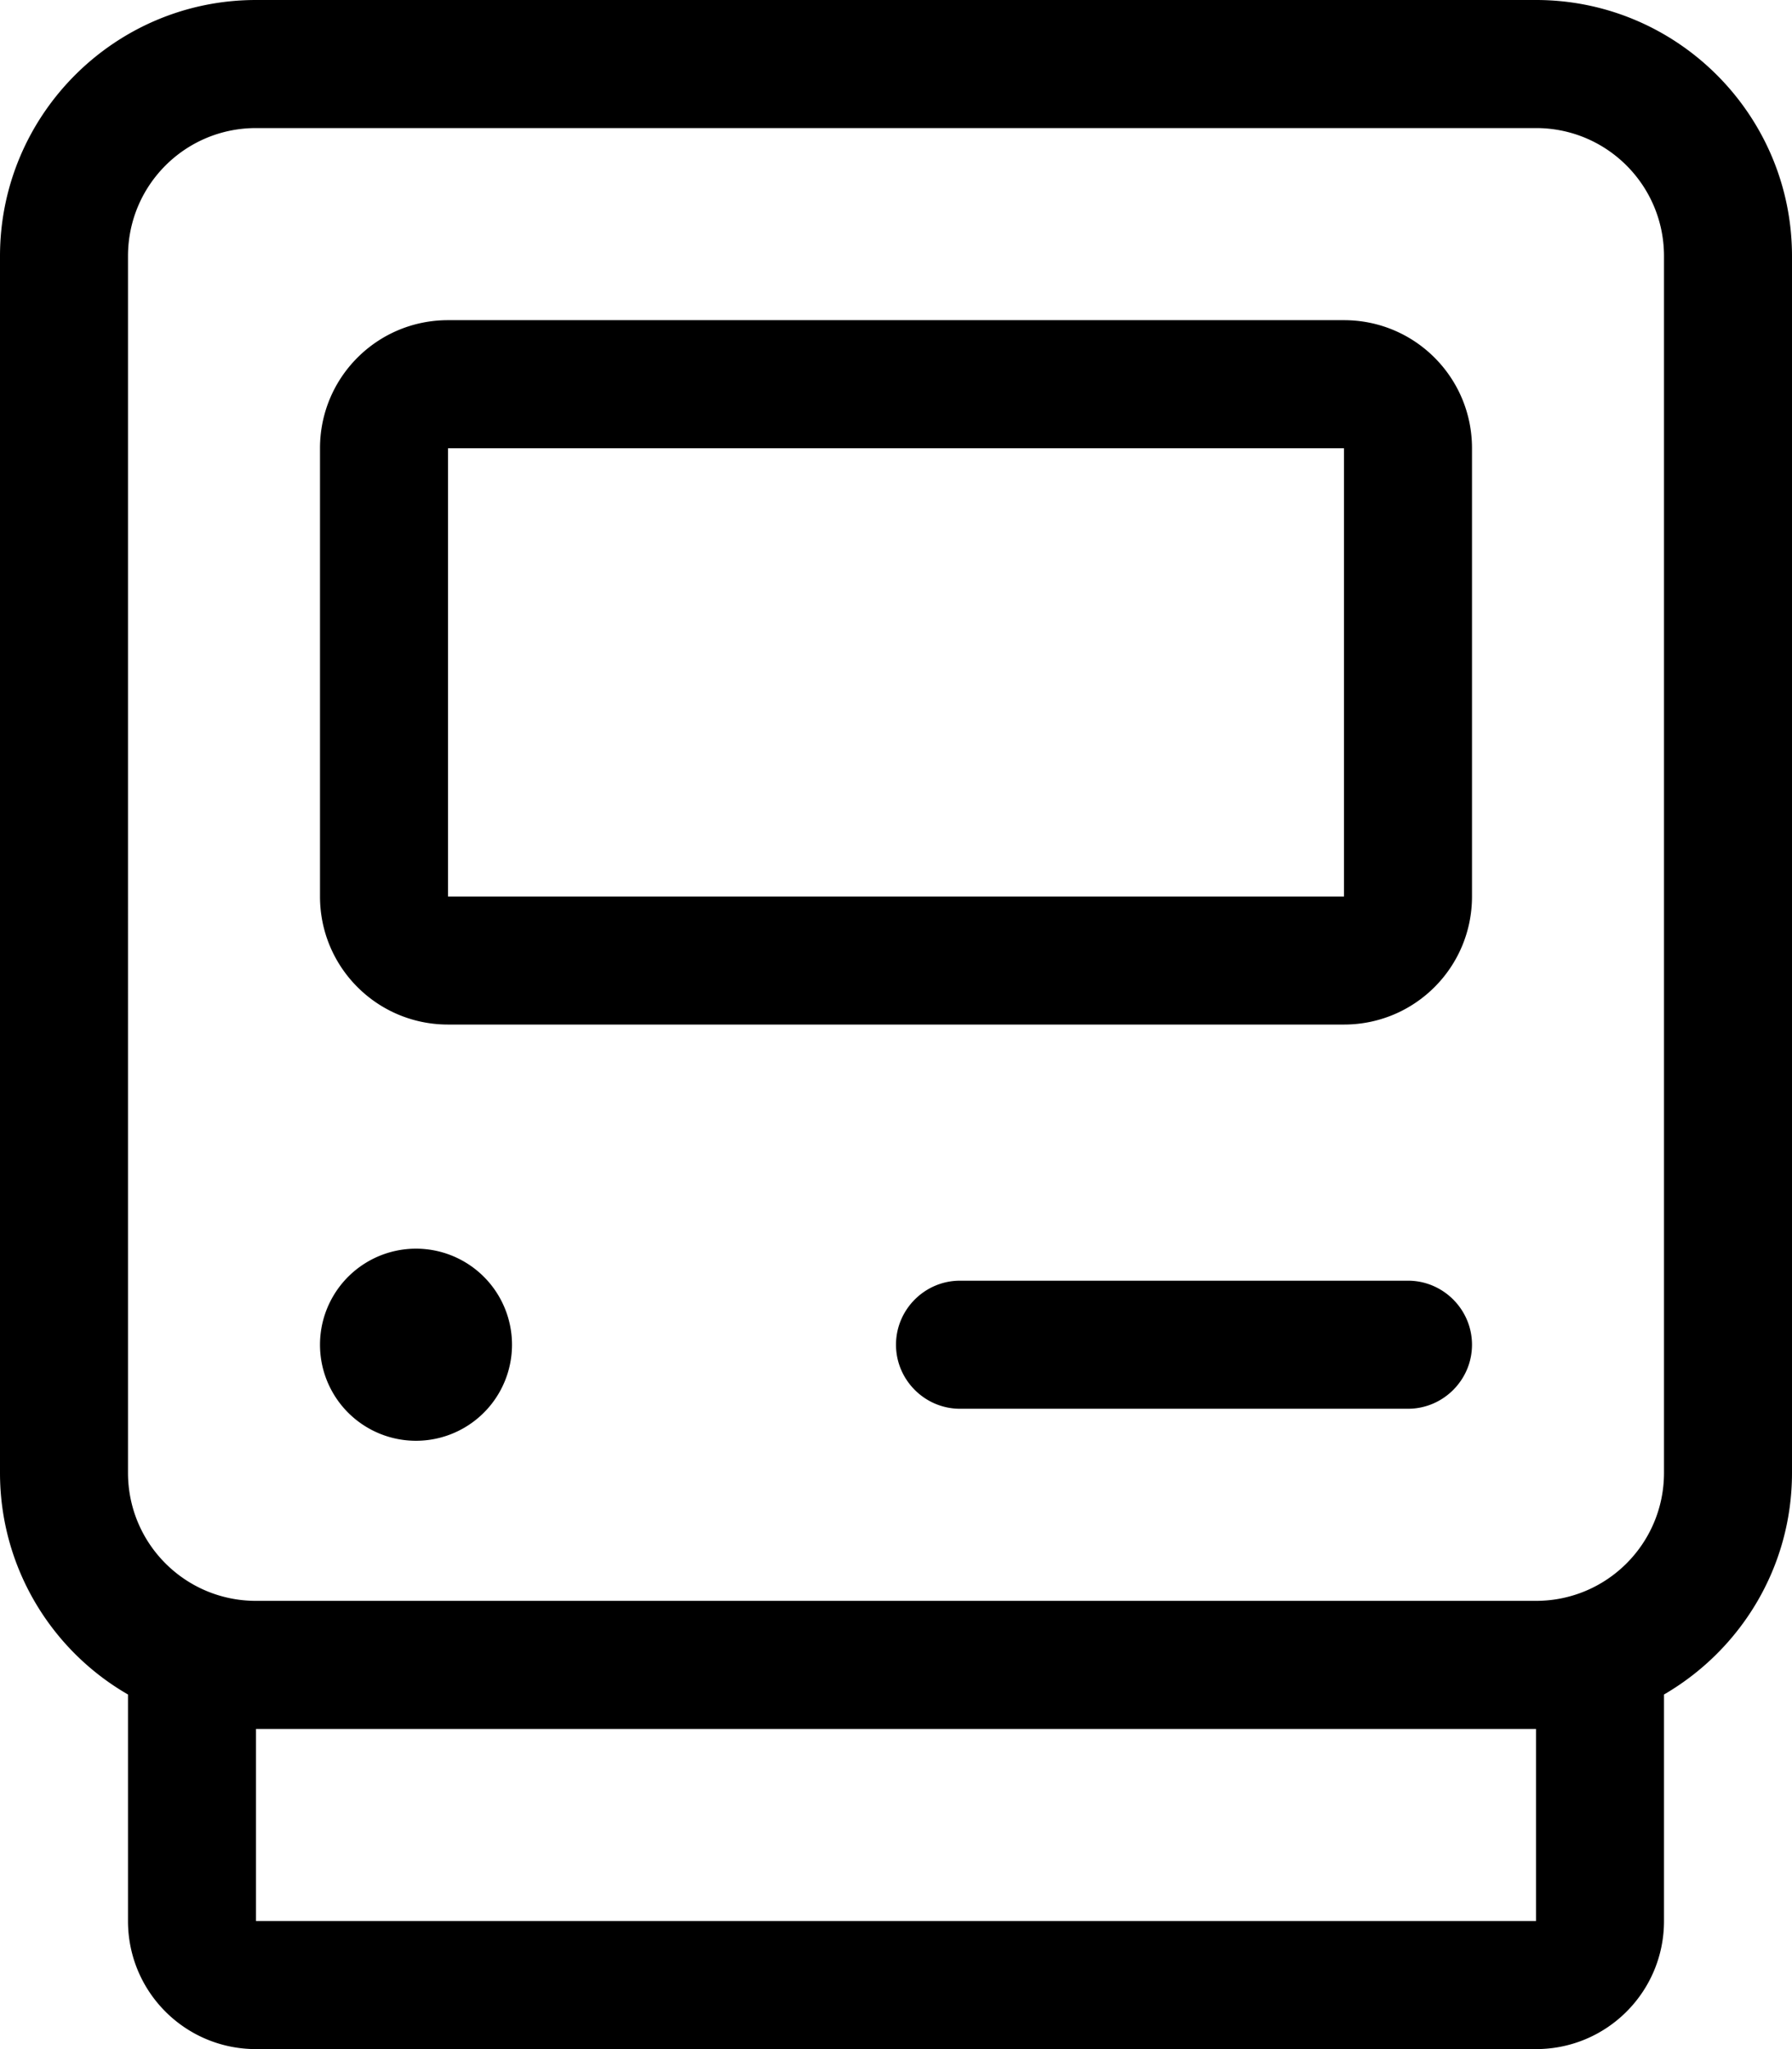 <svg fill="currentColor" xmlns="http://www.w3.org/2000/svg" viewBox="0 0 448 512"><!--! Font Awesome Pro 7.0.1 by @fontawesome - https://fontawesome.com License - https://fontawesome.com/license (Commercial License) Copyright 2025 Fonticons, Inc. --><path fill="currentColor" d="M384 32c17.7 0 32 14.3 32 32l0 304c0 17.7-14.3 32-32 32L64 400c-17.7 0-32-14.3-32-32L32 64c0-17.7 14.3-32 32-32l320 0zM64 0C28.7 0 0 28.7 0 64L0 368c0 23.7 12.9 44.4 32 55.4L32 480c0 17.7 14.3 32 32 32l320 0c17.7 0 32-14.3 32-32l0-56.6c19.1-11.1 32-31.7 32-55.4l0-304c0-35.3-28.7-64-64-64L64 0zm0 432l320 0 0 48-320 0 0-48zM336 112l0 112-224 0 0-112 224 0zM112 80c-17.7 0-32 14.3-32 32l0 112c0 17.7 14.3 32 32 32l224 0c17.7 0 32-14.3 32-32l0-112c0-17.7-14.3-32-32-32L112 80zM224 336c0 8.8 7.2 16 16 16l112 0c8.8 0 16-7.2 16-16s-7.2-16-16-16l-112 0c-8.8 0-16 7.2-16 16zM104 360a24 24 0 1 0 0-48 24 24 0 1 0 0 48z"/></svg>